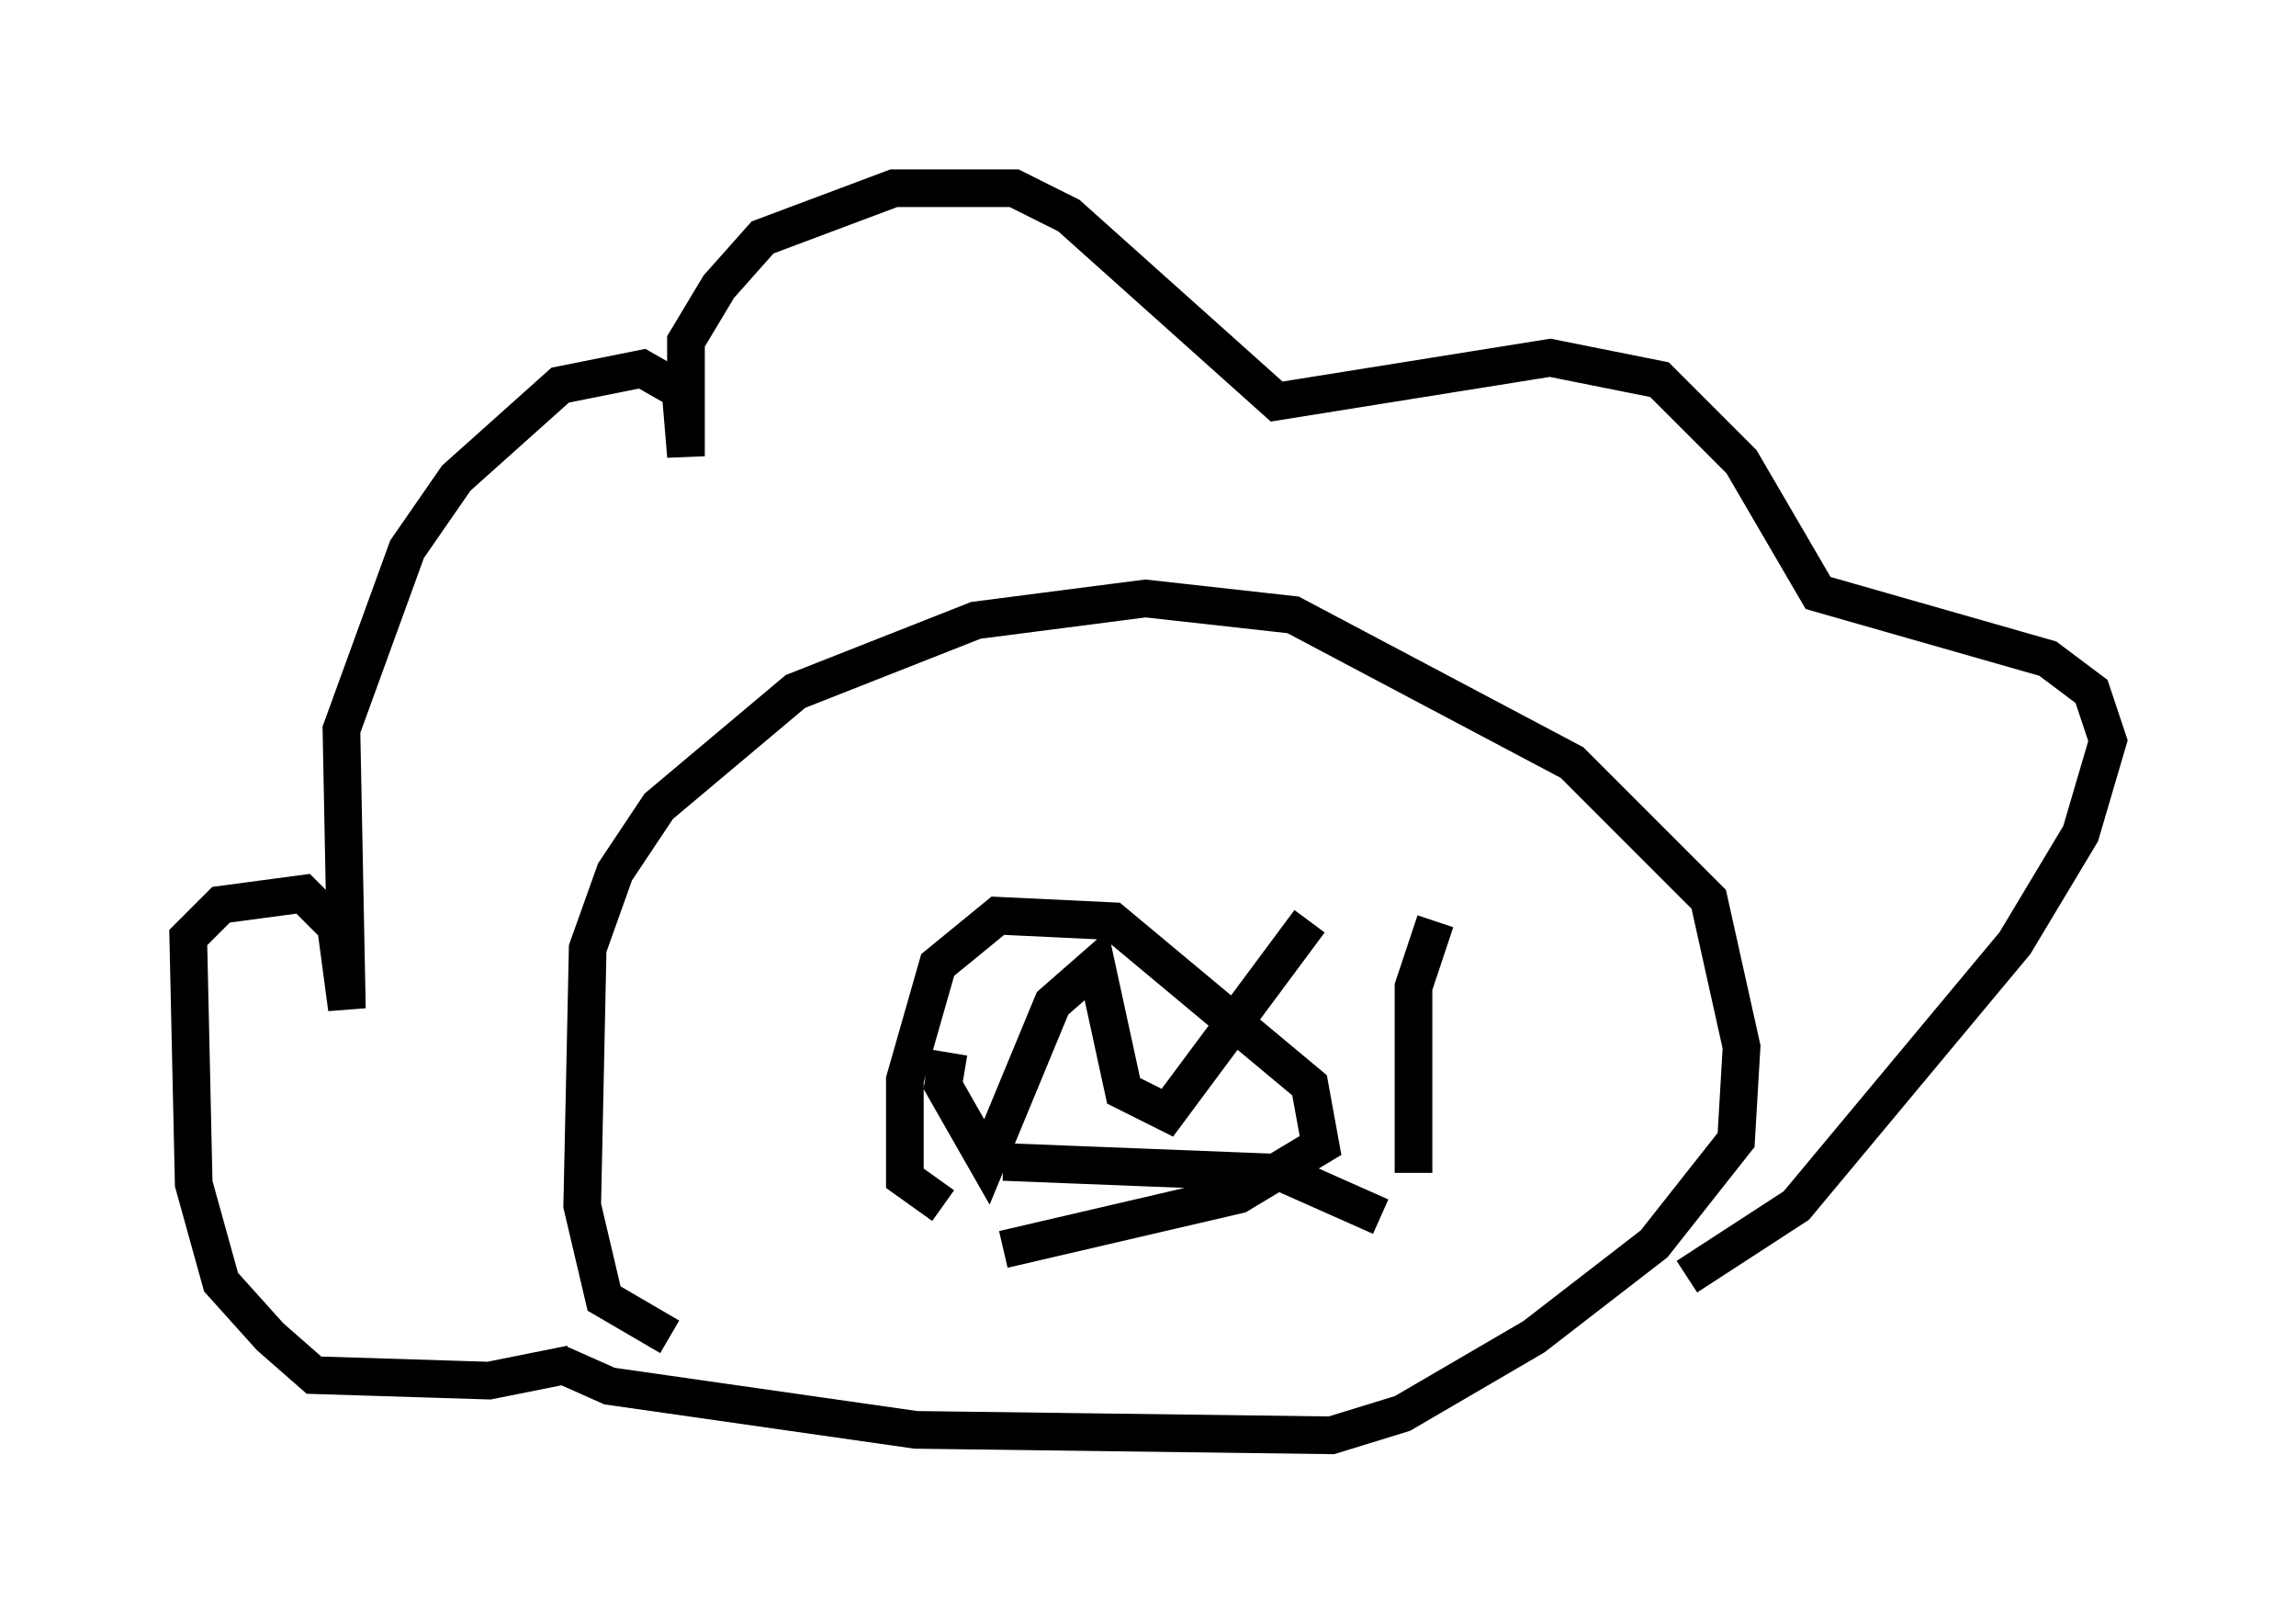 <?xml version="1.0" encoding="utf-8" ?>
<svg baseProfile="full" height="43.117" version="1.1" width="60.983" xmlns="http://www.w3.org/2000/svg" xmlns:ev="http://www.w3.org/2001/xml-events" xmlns:xlink="http://www.w3.org/1999/xlink"><defs /><rect fill="white" height="43.117" width="60.983" x="0" y="0" /><path d="M16.765, 37.1 m-1.598, -0.872 l-2.179, 0.436 -4.648, -0.145 l-1.162, -1.017 -1.307, -1.453 l-0.726, -2.615 -0.145, -6.536 l0.872, -0.872 2.179, -0.291 l0.872, 0.872 0.291, 2.179 l-0.145, -7.408 1.743, -4.793 l1.307, -1.888 2.76, -2.469 l2.179, -0.436 1.017, 0.581 l0.145, 1.743 0.0, -3.05 l0.872, -1.453 1.162, -1.307 l3.486, -1.307 3.196, 0.0 l1.453, 0.726 5.52, 4.939 l7.263, -1.162 2.905, 0.581 l2.179, 2.179 2.034, 3.486 l6.101, 1.743 1.162, 0.872 l0.436, 1.307 -0.726, 2.469 l-1.743, 2.905 -5.81, 6.972 l-2.905, 1.888 m-27.017, 1.598 l-1.743, -1.017 -0.581, -2.469 l0.145, -6.827 0.726, -2.034 l1.162, -1.743 3.631, -3.05 l4.793, -1.888 4.503, -0.581 l3.922, 0.436 7.408, 3.922 l3.631, 3.631 0.872, 3.922 l-0.145, 2.469 -2.179, 2.76 l-3.196, 2.469 -3.486, 2.034 l-1.888, 0.581 -11.039, -0.145 l-8.134, -1.162 -1.307, -0.581 m10.168, -4.212 l-1.017, -0.726 0.0, -2.615 l0.872, -3.05 1.598, -1.307 l3.05, 0.145 5.229, 4.358 l0.291, 1.598 -2.179, 1.307 l-6.246, 1.453 m-1.453, -5.229 l-0.145, 0.872 1.162, 2.034 l1.743, -4.212 1.162, -1.017 l0.726, 3.341 1.162, 0.581 l3.777, -5.084 m-8.134, 6.391 l7.408, 0.291 2.615, 1.162 m0.872, -1.162 l0.0, -4.939 0.581, -1.743 " fill="none" stroke="black" stroke-width="1" /></svg>